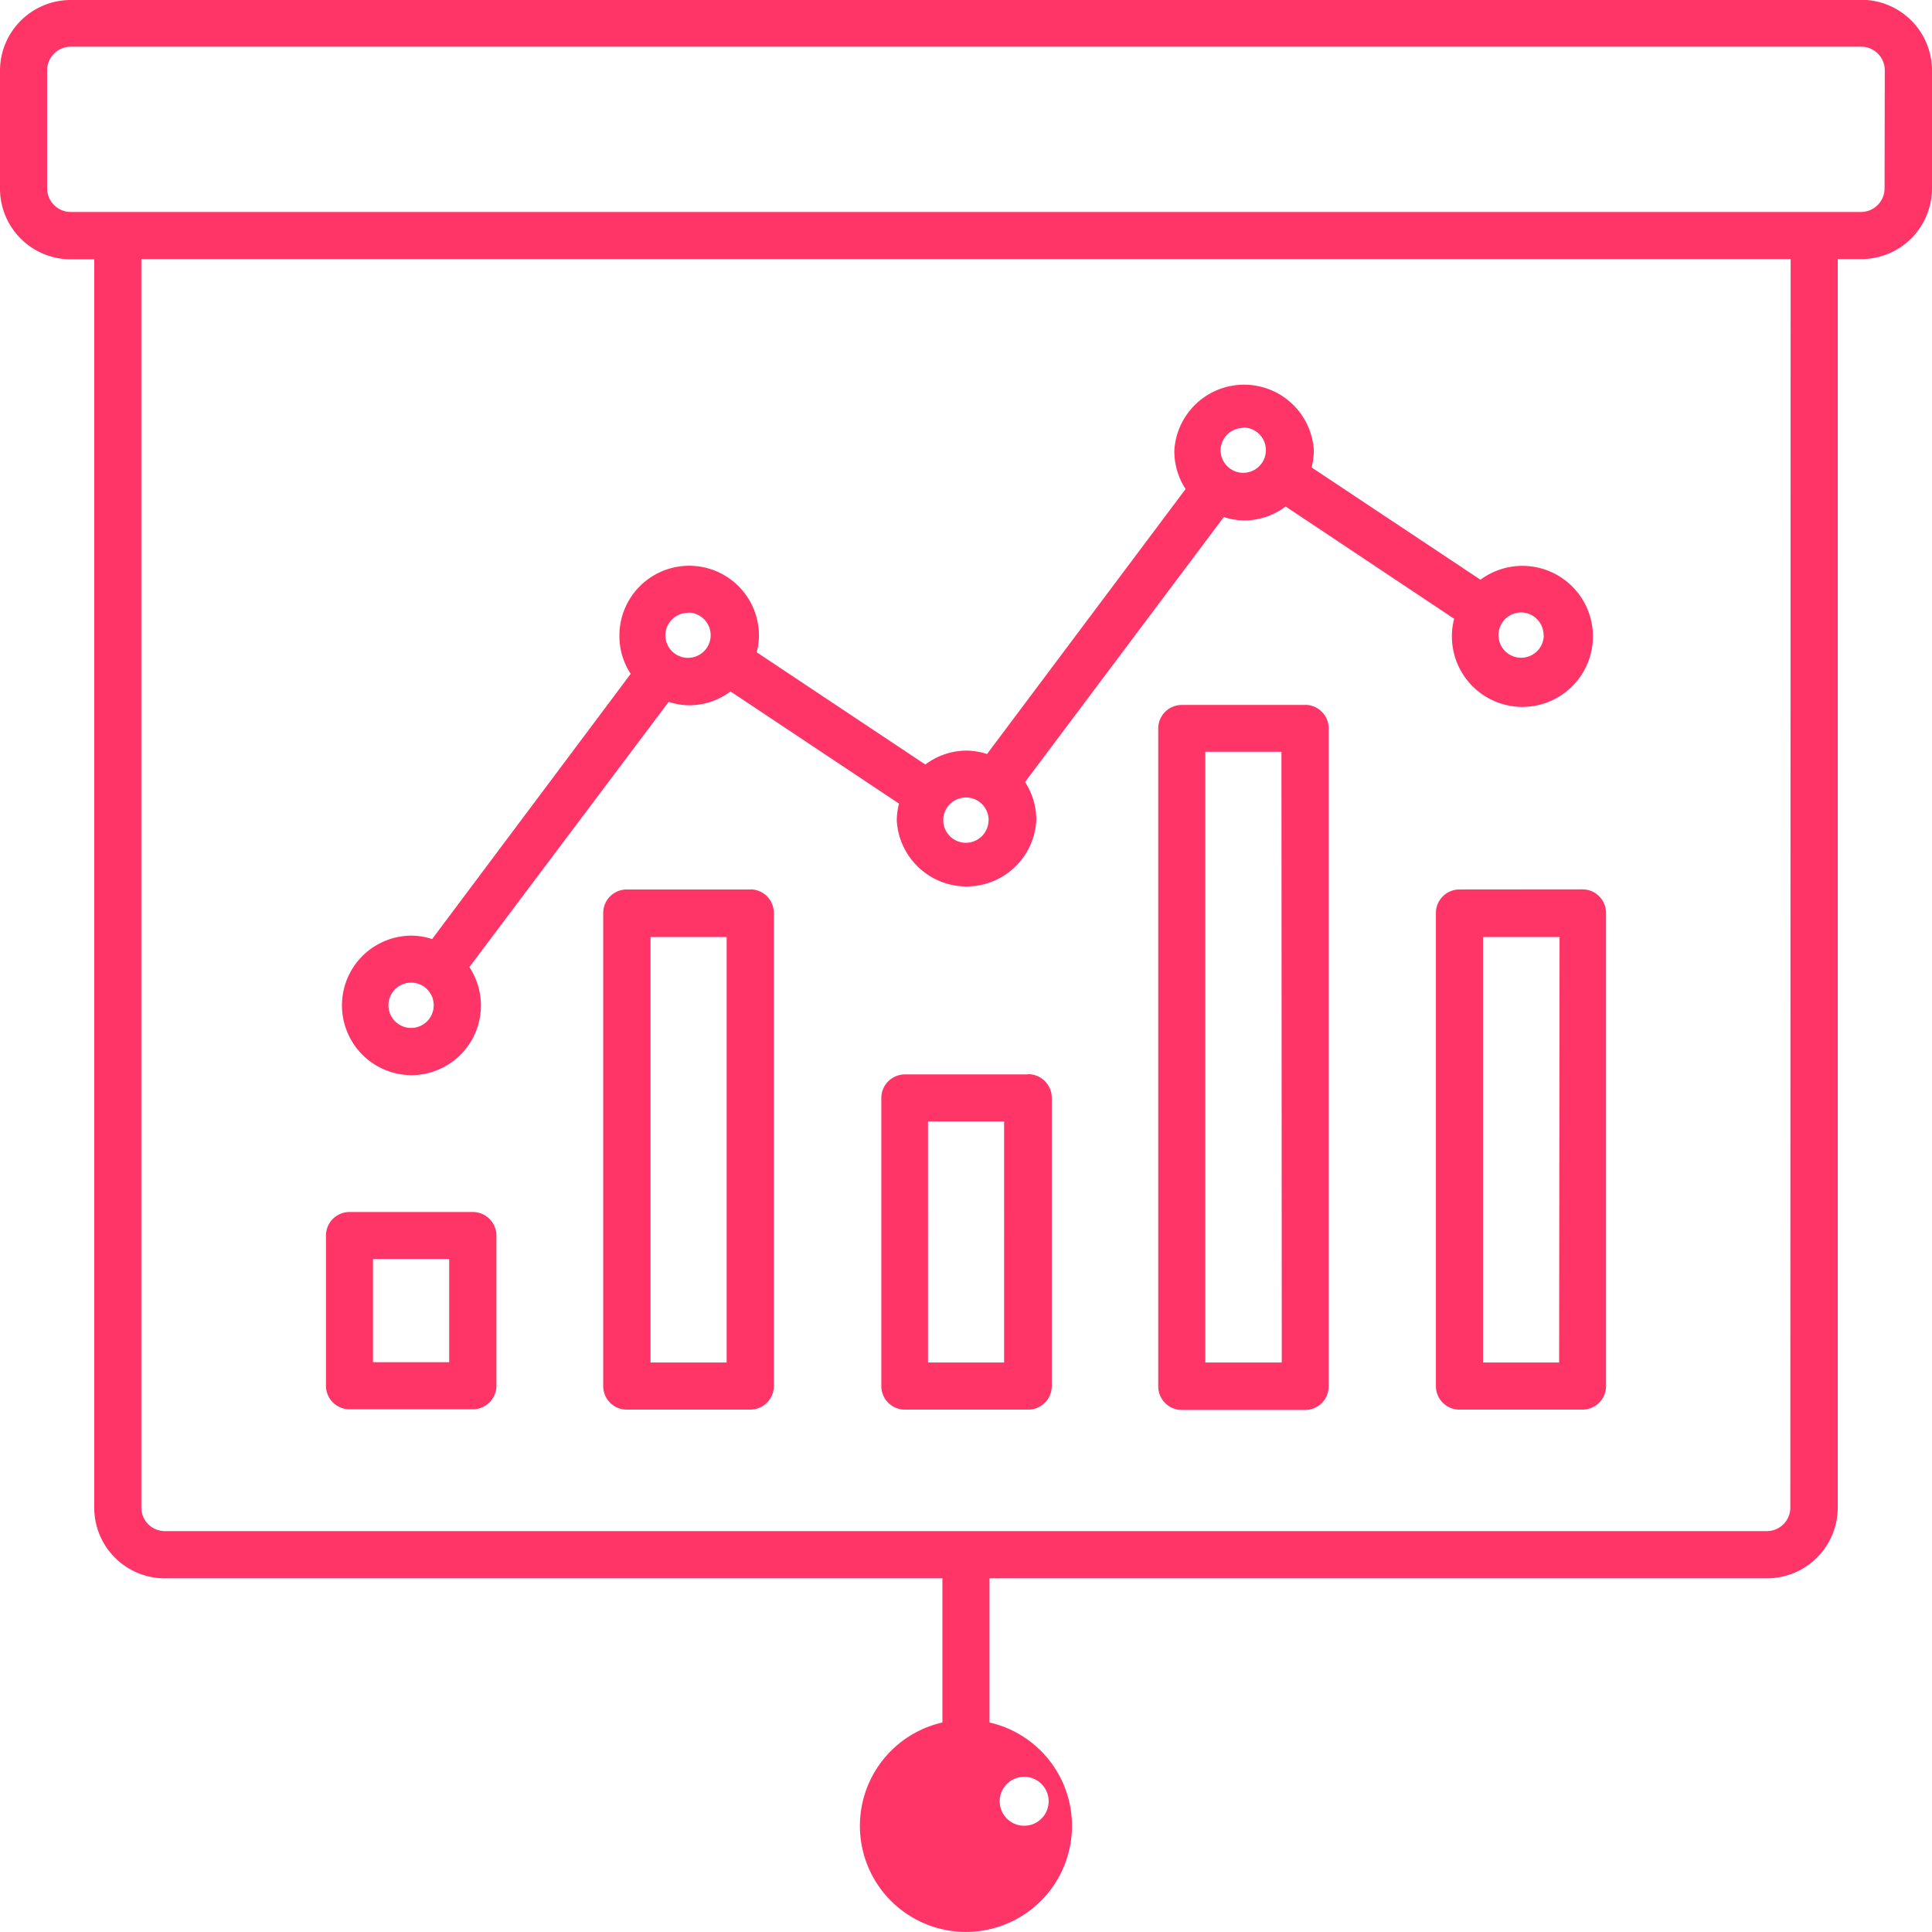 <svg xmlns="http://www.w3.org/2000/svg" width="18" height="18" viewBox="0 0 18 18"><defs><style>.a{fill:#ff3567;}</style></defs><path class="a" d="M19.926,29.8h1.149a.22.22,0,0,0,.22-.219v-1.4a.22.22,0,0,0-.22-.219H19.926a.219.219,0,0,0-.219.219v1.4A.219.219,0,0,0,19.926,29.8Zm.219-1.4h.71v.961h-.71Zm3.514-3.443H22.511a.219.219,0,0,0-.221.219v4.408a.219.219,0,0,0,.219.219h1.151a.22.22,0,0,0,.22-.219V25.175a.22.22,0,0,0-.22-.219Zm-.219,4.407h-.709V25.4h.709Zm5.39-6.126H27.68a.219.219,0,0,0-.219.219v6.13a.219.219,0,0,0,.219.219h1.15a.219.219,0,0,0,.219-.219V23.453A.219.219,0,0,0,28.829,23.237Zm-.218,6.126H27.9V23.674h.709Zm1.655-4.407a.219.219,0,0,0-.219.219v4.408a.219.219,0,0,0,.219.219h1.147a.219.219,0,0,0,.219-.219V25.175a.219.219,0,0,0-.219-.219Zm.929,4.407h-.709V25.4H31.2Zm-4.952-2.684H25.1a.22.22,0,0,0-.219.22v2.684a.219.219,0,0,0,.219.219h1.149a.219.219,0,0,0,.22-.219V26.9A.22.22,0,0,0,26.244,26.678Zm-.219,2.684h-.709V27.118h.709ZM20.5,26.687a.649.649,0,0,0,.543-1.007L22.9,23.209a.632.632,0,0,0,.19.032.645.645,0,0,0,.386-.129l1.57,1.045a.641.641,0,0,0-.021.157.651.651,0,0,0,1.3,0,.644.644,0,0,0-.105-.358l1.852-2.469a.632.632,0,0,0,.19.032.646.646,0,0,0,.386-.13l1.57,1.046a.639.639,0,0,0-.021.156.657.657,0,1,0,.266-.52l-1.573-1.046a.7.7,0,0,0,.021-.156.651.651,0,0,0-1.3,0,.643.643,0,0,0,.105.357l-1.85,2.469a.662.662,0,0,0-.19-.032.643.643,0,0,0-.385.13l-1.571-1.046a.632.632,0,0,0,.021-.156.65.65,0,0,0-1.3,0,.64.64,0,0,0,.105.357l-1.85,2.471a.632.632,0,0,0-.19-.032.65.65,0,1,0,0,1.3Zm10.553-4.1a.211.211,0,1,1-.211-.211A.211.211,0,0,1,31.051,22.591Zm-2.8-1.934a.211.211,0,1,1-.211.211A.211.211,0,0,1,28.254,20.657Zm-2.373,3.658a.211.211,0,1,1-.211-.211A.211.211,0,0,1,25.881,24.314Zm-2.8-1.934a.211.211,0,1,1-.211.211A.211.211,0,0,1,23.085,22.38ZM20.5,25.825a.211.211,0,1,1-.211.211A.211.211,0,0,1,20.5,25.825ZM34.009,16.67H17.329a.659.659,0,0,0-.659.658v1.1a.659.659,0,0,0,.659.658h.219V30.717a.658.658,0,0,0,.659.658H25.45v1.343a.988.988,0,1,0,.439,0V31.375h7.244a.66.66,0,0,0,.659-.658V19.084h.219a.659.659,0,0,0,.659-.658v-1.1a.659.659,0,0,0-.659-.658Zm-7.8,17.01a.228.228,0,1,1,.006,0Zm7.141-2.964a.219.219,0,0,1-.219.219H18.206a.219.219,0,0,1-.219-.219V19.084H33.353Zm.878-12.291a.22.22,0,0,1-.219.22H17.329a.221.221,0,0,1-.22-.22v-1.1a.221.221,0,0,1,.22-.22H34.011a.22.22,0,0,1,.219.22Z" transform="translate(-16.67 -16.67)"/></svg>